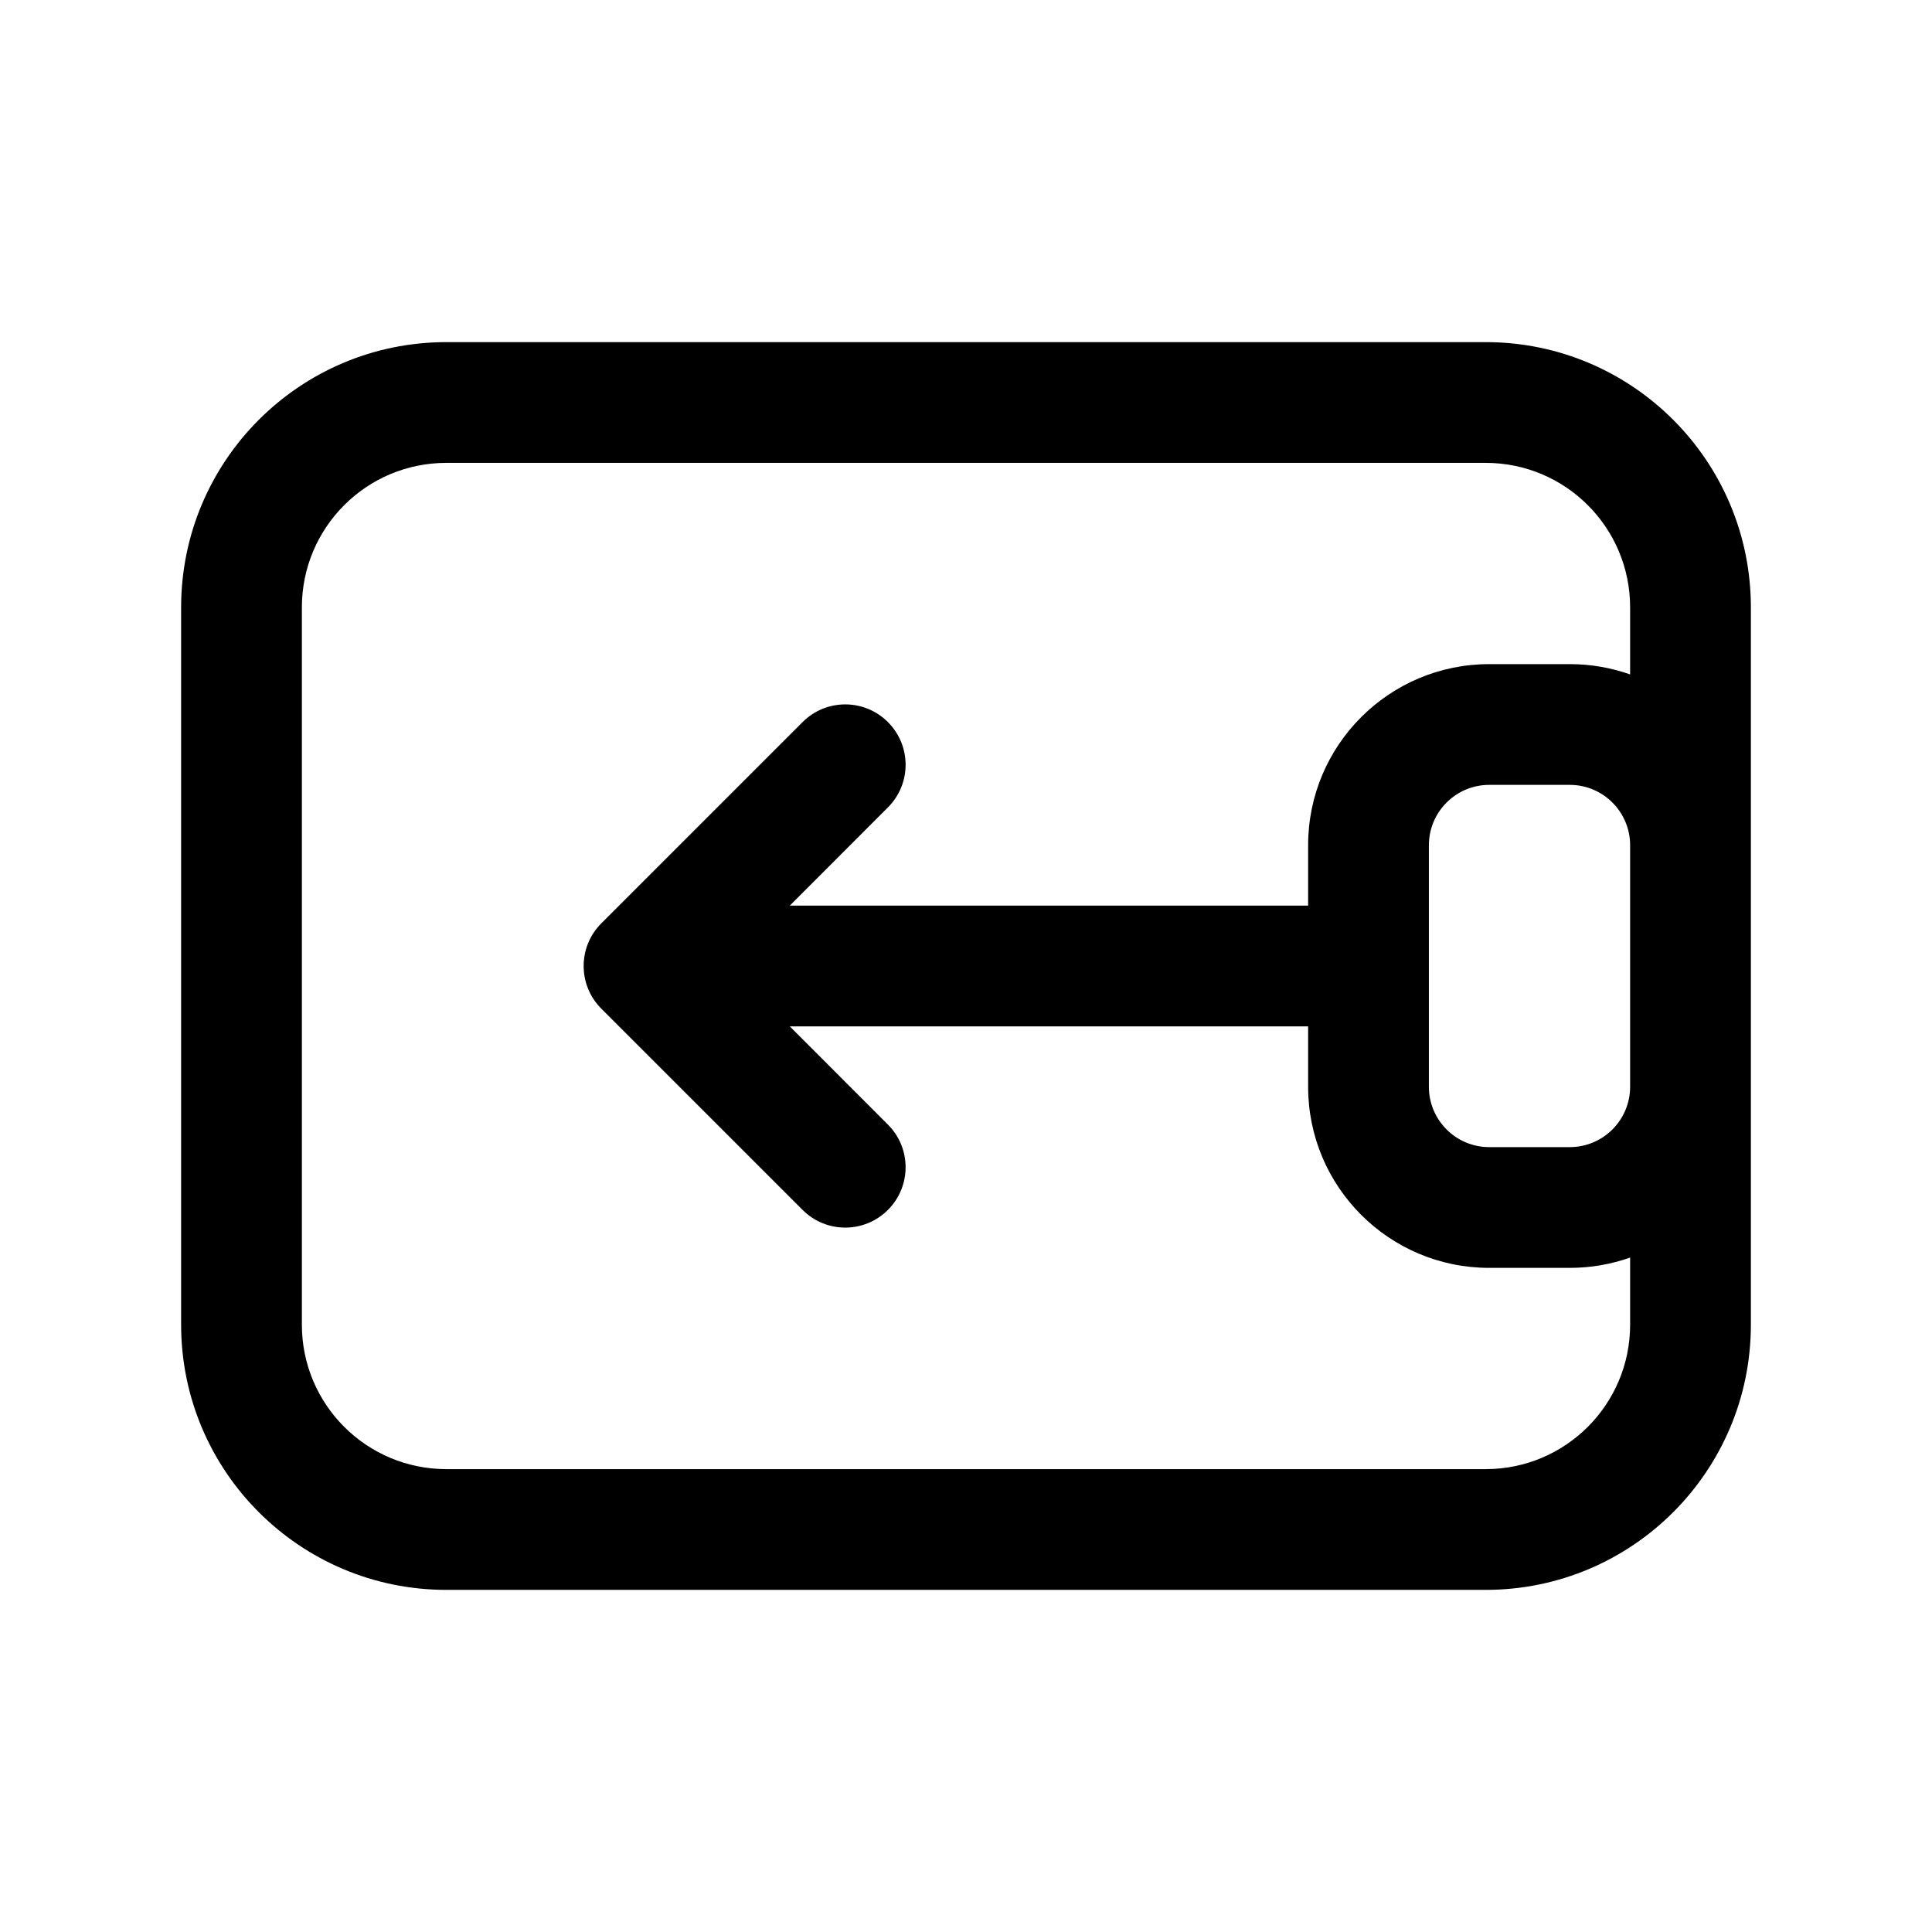 <svg width="24" height="24" viewBox="0 0 24 24" xmlns="http://www.w3.org/2000/svg">
<path fill-rule="evenodd" clip-rule="evenodd" d="M5.545 4.25C3.725 4.25 2.25 5.725 2.25 7.545V16.456C2.25 18.275 3.725 19.75 5.545 19.75H18.456C20.275 19.75 21.75 18.275 21.75 16.456V13.5V10.5V7.545C21.75 5.725 20.275 4.25 18.456 4.25H5.545ZM20.25 8.378V7.545C20.25 6.553 19.447 5.75 18.456 5.75H5.545C4.553 5.75 3.75 6.553 3.75 7.545V16.456C3.75 17.447 4.553 18.25 5.545 18.25H18.456C19.447 18.25 20.25 17.447 20.25 16.456V15.622C20.015 15.705 19.763 15.75 19.5 15.75H18.5C17.257 15.75 16.25 14.743 16.25 13.5V12.75H9.811L11.03 13.97C11.323 14.263 11.323 14.737 11.03 15.03C10.737 15.323 10.263 15.323 9.97 15.03L7.47 12.53C7.177 12.237 7.177 11.763 7.47 11.47L9.97 8.97C10.263 8.677 10.737 8.677 11.03 8.97C11.323 9.263 11.323 9.737 11.03 10.03L9.811 11.25H16.25V10.5C16.25 9.257 17.257 8.25 18.5 8.25H19.5C19.763 8.25 20.015 8.295 20.25 8.378ZM20.25 13.5V10.5C20.25 10.086 19.914 9.75 19.5 9.75H18.5C18.086 9.75 17.75 10.086 17.75 10.5V12V13.5C17.75 13.914 18.086 14.25 18.5 14.25H19.5C19.914 14.25 20.25 13.914 20.25 13.5Z" />
</svg>
